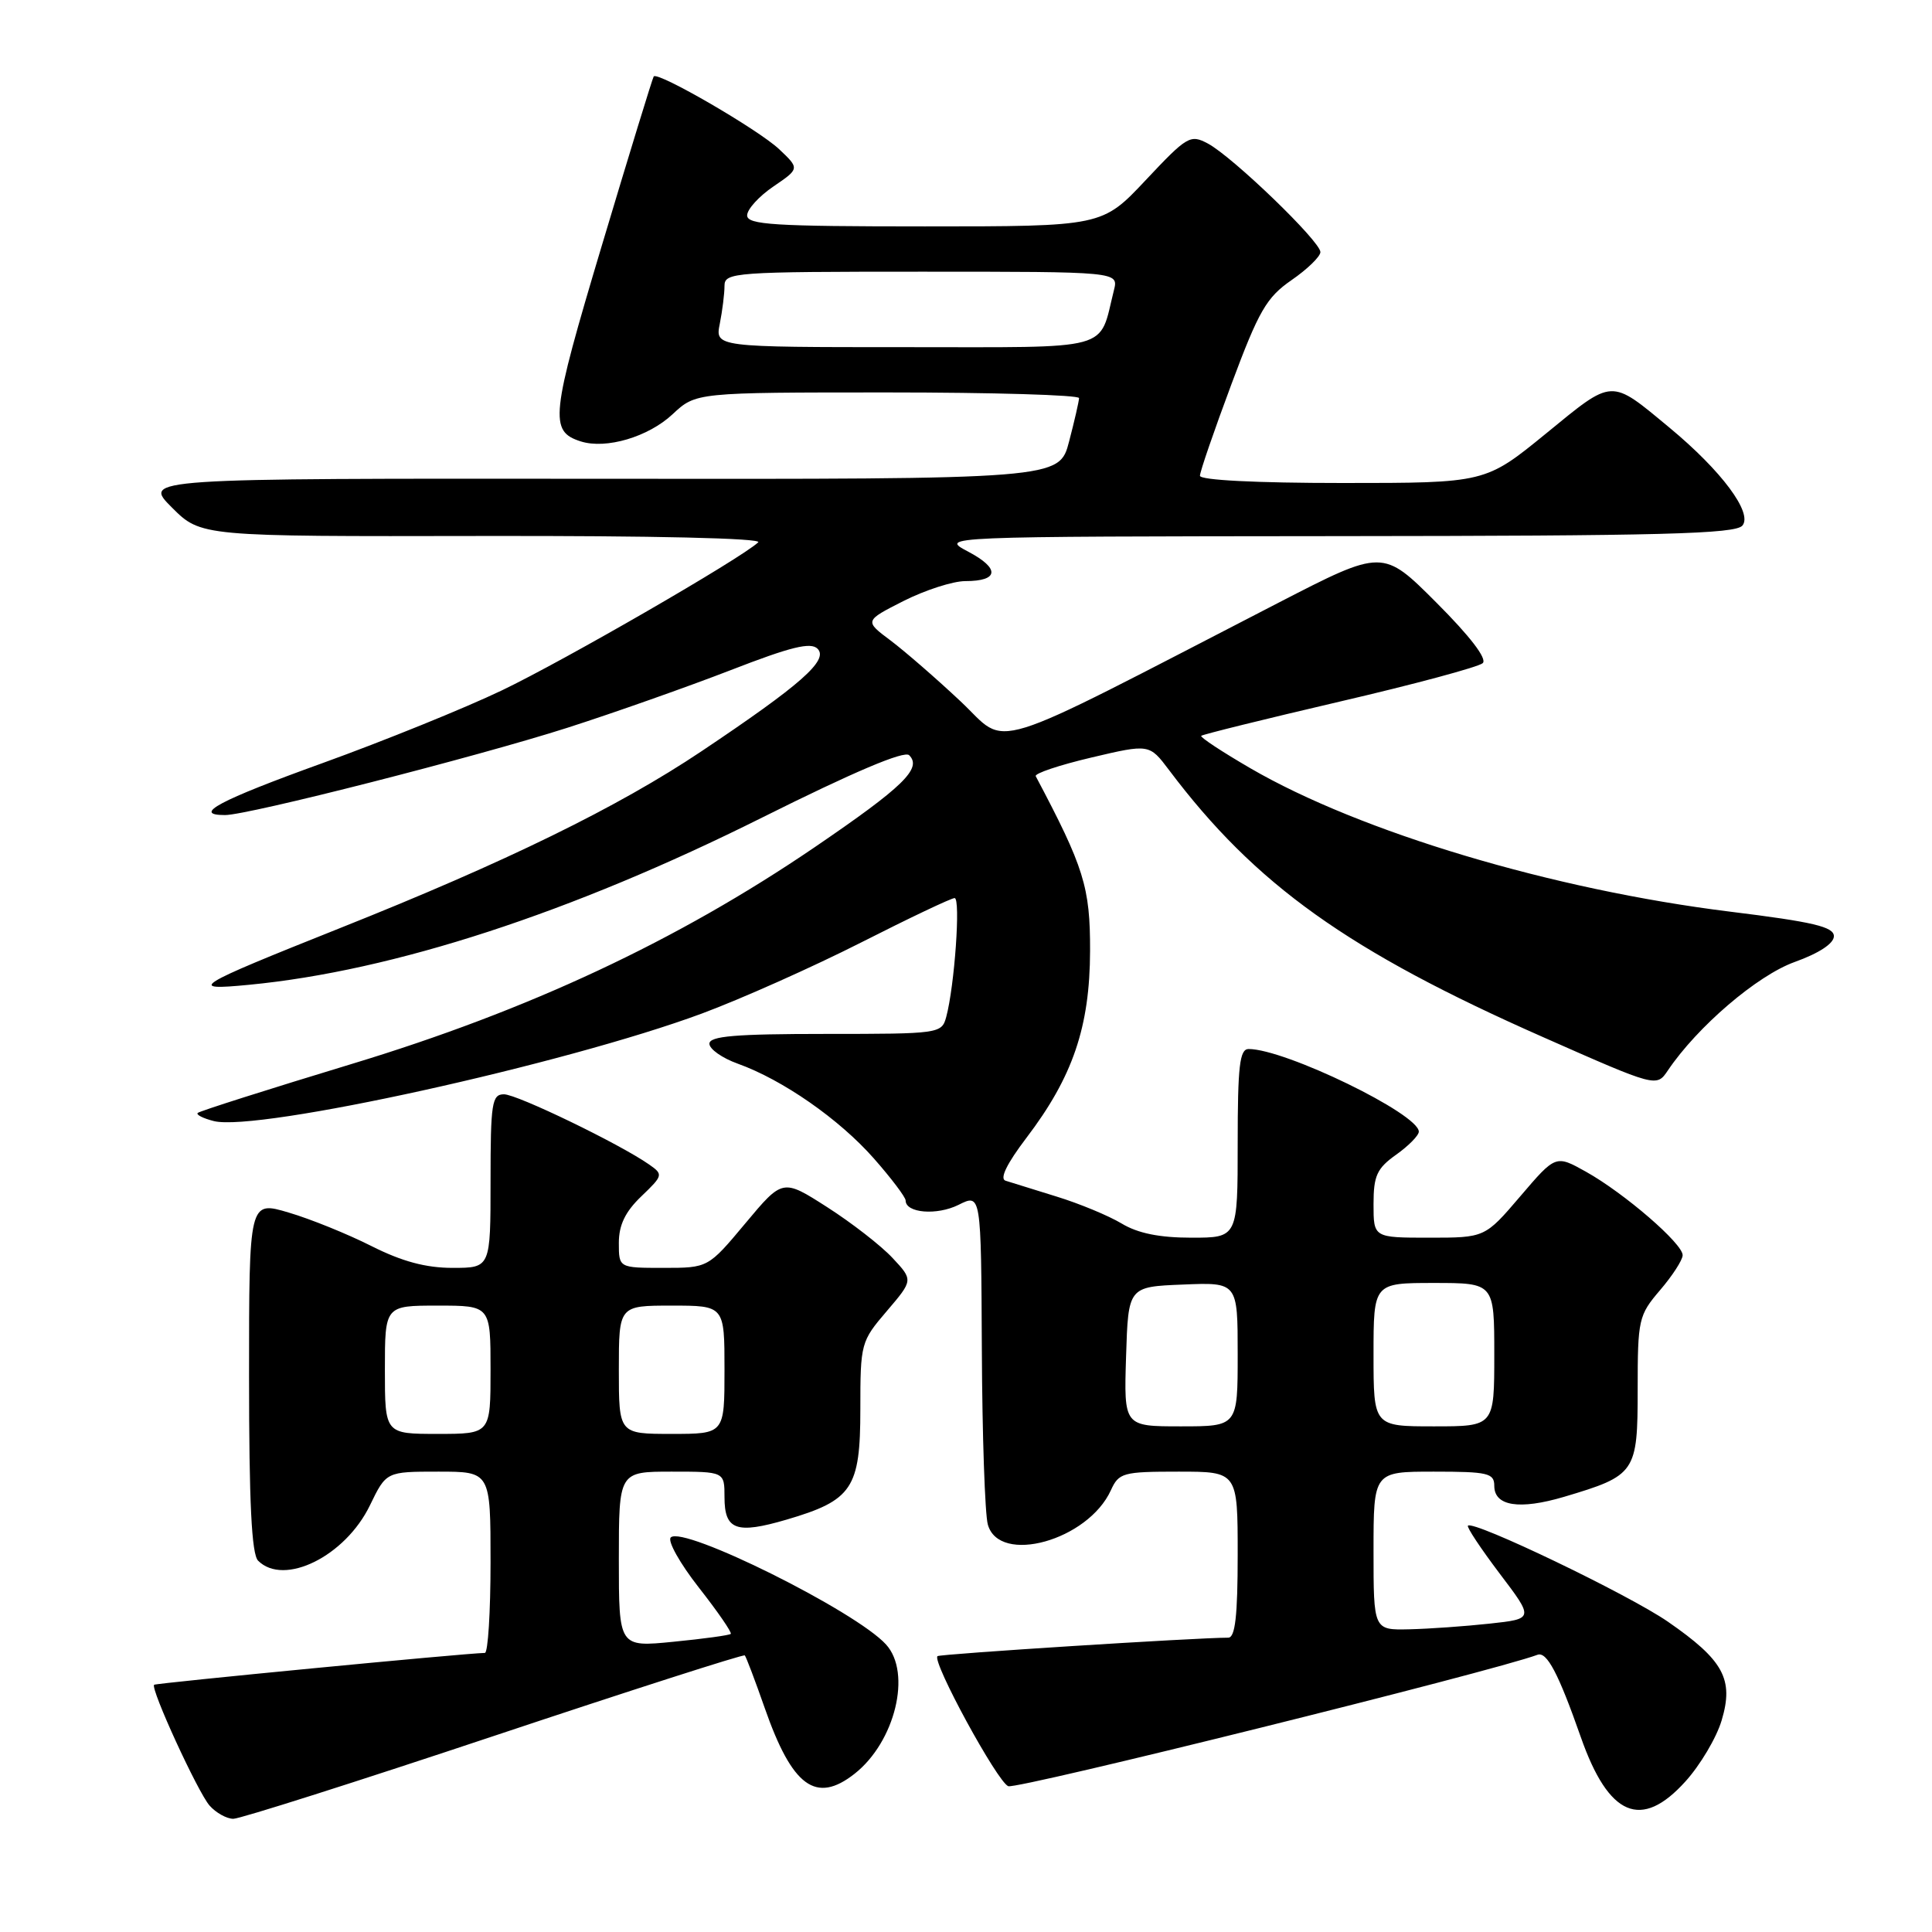 <?xml version="1.0" encoding="UTF-8" standalone="no"?>
<!DOCTYPE svg PUBLIC "-//W3C//DTD SVG 1.1//EN" "http://www.w3.org/Graphics/SVG/1.1/DTD/svg11.dtd" >
<svg xmlns="http://www.w3.org/2000/svg" xmlns:xlink="http://www.w3.org/1999/xlink" version="1.1" viewBox="0 0 256 256">
 <g >
 <path fill="currentColor"
d=" M 65.45 230.02 C 83.55 223.98 98.51 219.18 98.69 219.35 C 98.86 219.53 100.05 222.66 101.33 226.32 C 104.98 236.76 108.12 239.06 113.24 235.03 C 118.61 230.80 120.83 221.68 117.41 217.91 C 113.43 213.50 90.50 202.10 88.88 203.72 C 88.42 204.18 90.10 207.17 92.60 210.36 C 95.11 213.56 97.01 216.32 96.83 216.50 C 96.65 216.68 93.24 217.15 89.25 217.54 C 82.00 218.26 82.00 218.26 82.00 206.63 C 82.00 195.00 82.00 195.00 89.00 195.00 C 96.00 195.00 96.00 195.00 96.00 198.39 C 96.00 202.74 97.57 203.31 104.22 201.36 C 112.94 198.80 114.00 197.22 114.00 186.73 C 114.00 177.99 114.07 177.74 117.51 173.72 C 121.01 169.62 121.01 169.62 118.26 166.68 C 116.74 165.05 112.85 162.03 109.60 159.95 C 103.71 156.18 103.71 156.18 98.77 162.09 C 93.83 168.00 93.83 168.00 87.91 168.00 C 82.00 168.00 82.00 168.00 82.00 164.69 C 82.00 162.32 82.85 160.56 84.98 158.52 C 87.87 155.75 87.90 155.62 86.01 154.30 C 82.14 151.59 68.52 145.00 66.78 145.00 C 65.18 145.00 65.00 146.15 65.00 156.50 C 65.00 168.00 65.00 168.00 59.97 168.00 C 56.42 168.00 53.27 167.15 49.22 165.11 C 46.07 163.52 41.14 161.52 38.25 160.67 C 33.00 159.11 33.00 159.11 33.00 182.35 C 33.00 199.10 33.34 205.94 34.20 206.80 C 37.63 210.23 45.75 206.22 49.02 199.46 C 51.18 195.00 51.18 195.00 58.09 195.00 C 65.00 195.00 65.00 195.00 65.00 207.00 C 65.00 213.60 64.66 219.01 64.25 219.02 C 61.54 219.07 20.65 223.02 20.42 223.24 C 19.91 223.75 26.21 237.47 27.77 239.25 C 28.62 240.21 30.04 241.00 30.92 241.00 C 31.81 241.00 47.35 236.06 65.45 230.02 Z  M 223.32 236.06 C 225.28 233.90 227.45 230.25 228.13 227.95 C 229.76 222.51 228.39 219.99 221.00 214.88 C 215.82 211.30 195.25 201.42 194.51 202.16 C 194.32 202.35 196.22 205.20 198.71 208.50 C 203.26 214.50 203.26 214.50 197.38 215.14 C 194.15 215.49 189.36 215.83 186.75 215.89 C 182.00 216.00 182.00 216.00 182.00 205.50 C 182.00 195.00 182.00 195.00 190.00 195.00 C 197.17 195.00 198.00 195.20 198.00 196.88 C 198.00 199.57 201.32 200.09 207.24 198.34 C 216.75 195.51 217.00 195.15 217.00 184.10 C 217.00 174.83 217.12 174.28 219.96 170.96 C 221.59 169.06 222.94 166.98 222.96 166.33 C 223.01 164.82 215.26 158.12 210.15 155.26 C 206.14 153.02 206.14 153.02 201.45 158.51 C 196.76 164.00 196.76 164.00 189.38 164.00 C 182.00 164.00 182.00 164.00 182.00 159.57 C 182.00 155.79 182.44 154.82 185.00 153.00 C 186.65 151.83 188.00 150.45 188.00 149.95 C 188.00 147.60 170.29 139.00 165.45 139.00 C 164.26 139.00 164.00 141.23 164.00 151.50 C 164.00 164.00 164.00 164.00 157.87 164.00 C 153.64 164.00 150.77 163.42 148.62 162.12 C 146.90 161.09 143.03 159.48 140.00 158.55 C 136.97 157.61 133.93 156.67 133.24 156.45 C 132.43 156.20 133.40 154.20 136.00 150.78 C 142.16 142.68 144.41 136.07 144.44 126.00 C 144.46 117.55 143.65 114.95 137.24 102.85 C 137.05 102.49 140.36 101.38 144.60 100.38 C 152.29 98.57 152.29 98.57 154.90 102.03 C 166.35 117.25 178.65 126.03 204.50 137.44 C 219.50 144.07 219.50 144.07 221.00 141.84 C 224.91 136.04 232.83 129.26 237.80 127.47 C 241.03 126.31 243.00 125.02 243.00 124.05 C 243.00 122.81 240.28 122.16 229.25 120.80 C 205.78 117.90 180.24 110.26 165.67 101.79 C 161.92 99.61 158.99 97.68 159.17 97.50 C 159.35 97.32 167.60 95.28 177.50 92.97 C 187.40 90.67 195.94 88.37 196.47 87.87 C 197.08 87.30 194.79 84.31 190.33 79.85 C 183.23 72.74 183.23 72.74 169.36 79.89 C 129.75 100.32 133.80 99.06 127.30 92.95 C 124.11 89.95 119.93 86.32 118.02 84.88 C 114.53 82.27 114.53 82.27 119.73 79.63 C 122.59 78.19 126.27 77.00 127.91 77.00 C 132.37 77.00 132.53 75.33 128.28 73.09 C 124.50 71.09 124.50 71.09 177.13 71.04 C 220.19 71.01 229.96 70.75 230.88 69.64 C 232.27 67.97 228.12 62.39 221.23 56.68 C 213.30 50.11 213.85 50.09 204.86 57.44 C 196.82 64.00 196.82 64.00 177.91 64.00 C 166.43 64.00 159.00 63.62 159.00 63.04 C 159.00 62.50 160.88 57.05 163.17 50.91 C 166.80 41.17 167.82 39.41 171.13 37.12 C 173.22 35.68 174.94 34.01 174.96 33.41 C 175.01 32.03 163.34 20.78 160.05 19.02 C 157.72 17.78 157.30 18.03 151.82 23.86 C 146.05 30.00 146.05 30.00 122.53 30.00 C 102.54 30.00 99.00 29.78 99.00 28.54 C 99.00 27.73 100.57 26.01 102.48 24.71 C 105.96 22.34 105.96 22.34 103.23 19.76 C 100.49 17.18 87.15 9.44 86.62 10.13 C 86.47 10.33 83.38 20.39 79.76 32.49 C 72.96 55.20 72.75 57.15 76.96 58.49 C 80.31 59.55 85.90 57.90 89.12 54.89 C 92.21 52.00 92.21 52.00 117.61 52.00 C 131.57 52.00 142.99 52.34 142.98 52.75 C 142.97 53.16 142.38 55.75 141.66 58.50 C 140.36 63.50 140.36 63.50 79.64 63.44 C 18.92 63.39 18.92 63.39 22.77 67.24 C 26.62 71.09 26.62 71.09 64.04 71.02 C 86.57 70.98 101.06 71.32 100.47 71.86 C 98.19 74.00 74.76 87.53 66.50 91.48 C 61.55 93.85 50.86 98.18 42.75 101.11 C 29.01 106.07 25.39 108.00 29.82 108.00 C 32.90 108.00 63.16 100.28 75.16 96.44 C 81.40 94.44 91.15 90.99 96.84 88.79 C 104.82 85.69 107.44 85.05 108.34 85.97 C 109.81 87.48 106.13 90.72 92.93 99.56 C 81.89 106.95 67.04 114.22 45.00 123.00 C 25.60 130.74 24.72 131.29 33.00 130.49 C 52.09 128.66 75.69 120.97 100.99 108.33 C 113.11 102.28 119.83 99.43 120.47 100.07 C 122.21 101.81 119.70 104.25 107.92 112.28 C 89.73 124.66 70.06 133.87 46.57 140.99 C 35.60 144.32 26.44 147.23 26.20 147.47 C 25.96 147.71 26.92 148.19 28.34 148.55 C 34.11 150.00 74.90 141.01 93.00 134.30 C 98.22 132.36 107.72 128.12 114.09 124.89 C 120.47 121.65 126.05 119.00 126.49 119.00 C 127.31 119.00 126.48 130.69 125.38 134.75 C 124.78 136.96 124.49 137.00 109.38 137.00 C 97.43 137.00 94.00 137.29 94.00 138.30 C 94.00 139.01 95.69 140.20 97.75 140.94 C 103.72 143.08 111.21 148.30 115.78 153.49 C 118.10 156.12 120.00 158.64 120.00 159.07 C 120.00 160.74 124.14 161.08 127.01 159.65 C 130.00 158.15 130.00 158.15 130.10 178.83 C 130.15 190.20 130.51 200.62 130.89 202.00 C 132.38 207.40 144.17 204.12 147.20 197.46 C 148.25 195.15 148.80 195.00 156.16 195.00 C 164.00 195.00 164.00 195.00 164.00 206.00 C 164.00 214.13 163.67 217.00 162.75 217.00 C 158.54 217.00 124.50 219.16 124.22 219.45 C 123.48 220.19 132.16 236.12 133.60 236.68 C 134.78 237.13 197.79 221.48 203.72 219.27 C 204.96 218.80 206.50 221.72 209.47 230.19 C 213.16 240.70 217.48 242.53 223.32 236.06 Z  M 51.00 181.50 C 51.00 173.00 51.00 173.00 58.00 173.00 C 65.00 173.00 65.00 173.00 65.00 181.50 C 65.00 190.00 65.00 190.00 58.00 190.00 C 51.00 190.00 51.00 190.00 51.00 181.50 Z  M 82.00 181.50 C 82.00 173.00 82.00 173.00 89.00 173.00 C 96.00 173.00 96.00 173.00 96.00 181.50 C 96.00 190.00 96.00 190.00 89.00 190.00 C 82.00 190.00 82.00 190.00 82.00 181.50 Z  M 149.21 179.75 C 149.50 170.50 149.50 170.50 156.75 170.21 C 164.00 169.91 164.00 169.91 164.00 179.46 C 164.00 189.00 164.00 189.00 156.46 189.00 C 148.92 189.00 148.92 189.00 149.21 179.75 Z  M 182.00 179.50 C 182.00 170.00 182.00 170.00 190.00 170.00 C 198.00 170.00 198.00 170.00 198.00 179.50 C 198.00 189.00 198.00 189.00 190.00 189.00 C 182.00 189.00 182.00 189.00 182.00 179.50 Z  M 95.38 42.88 C 95.72 41.16 96.00 38.91 96.00 37.88 C 96.00 36.09 97.25 36.00 122.11 36.00 C 148.22 36.00 148.22 36.00 147.60 38.46 C 145.55 46.63 147.87 46.00 119.90 46.00 C 94.75 46.00 94.75 46.00 95.38 42.88 Z "/>
</g>
</svg>